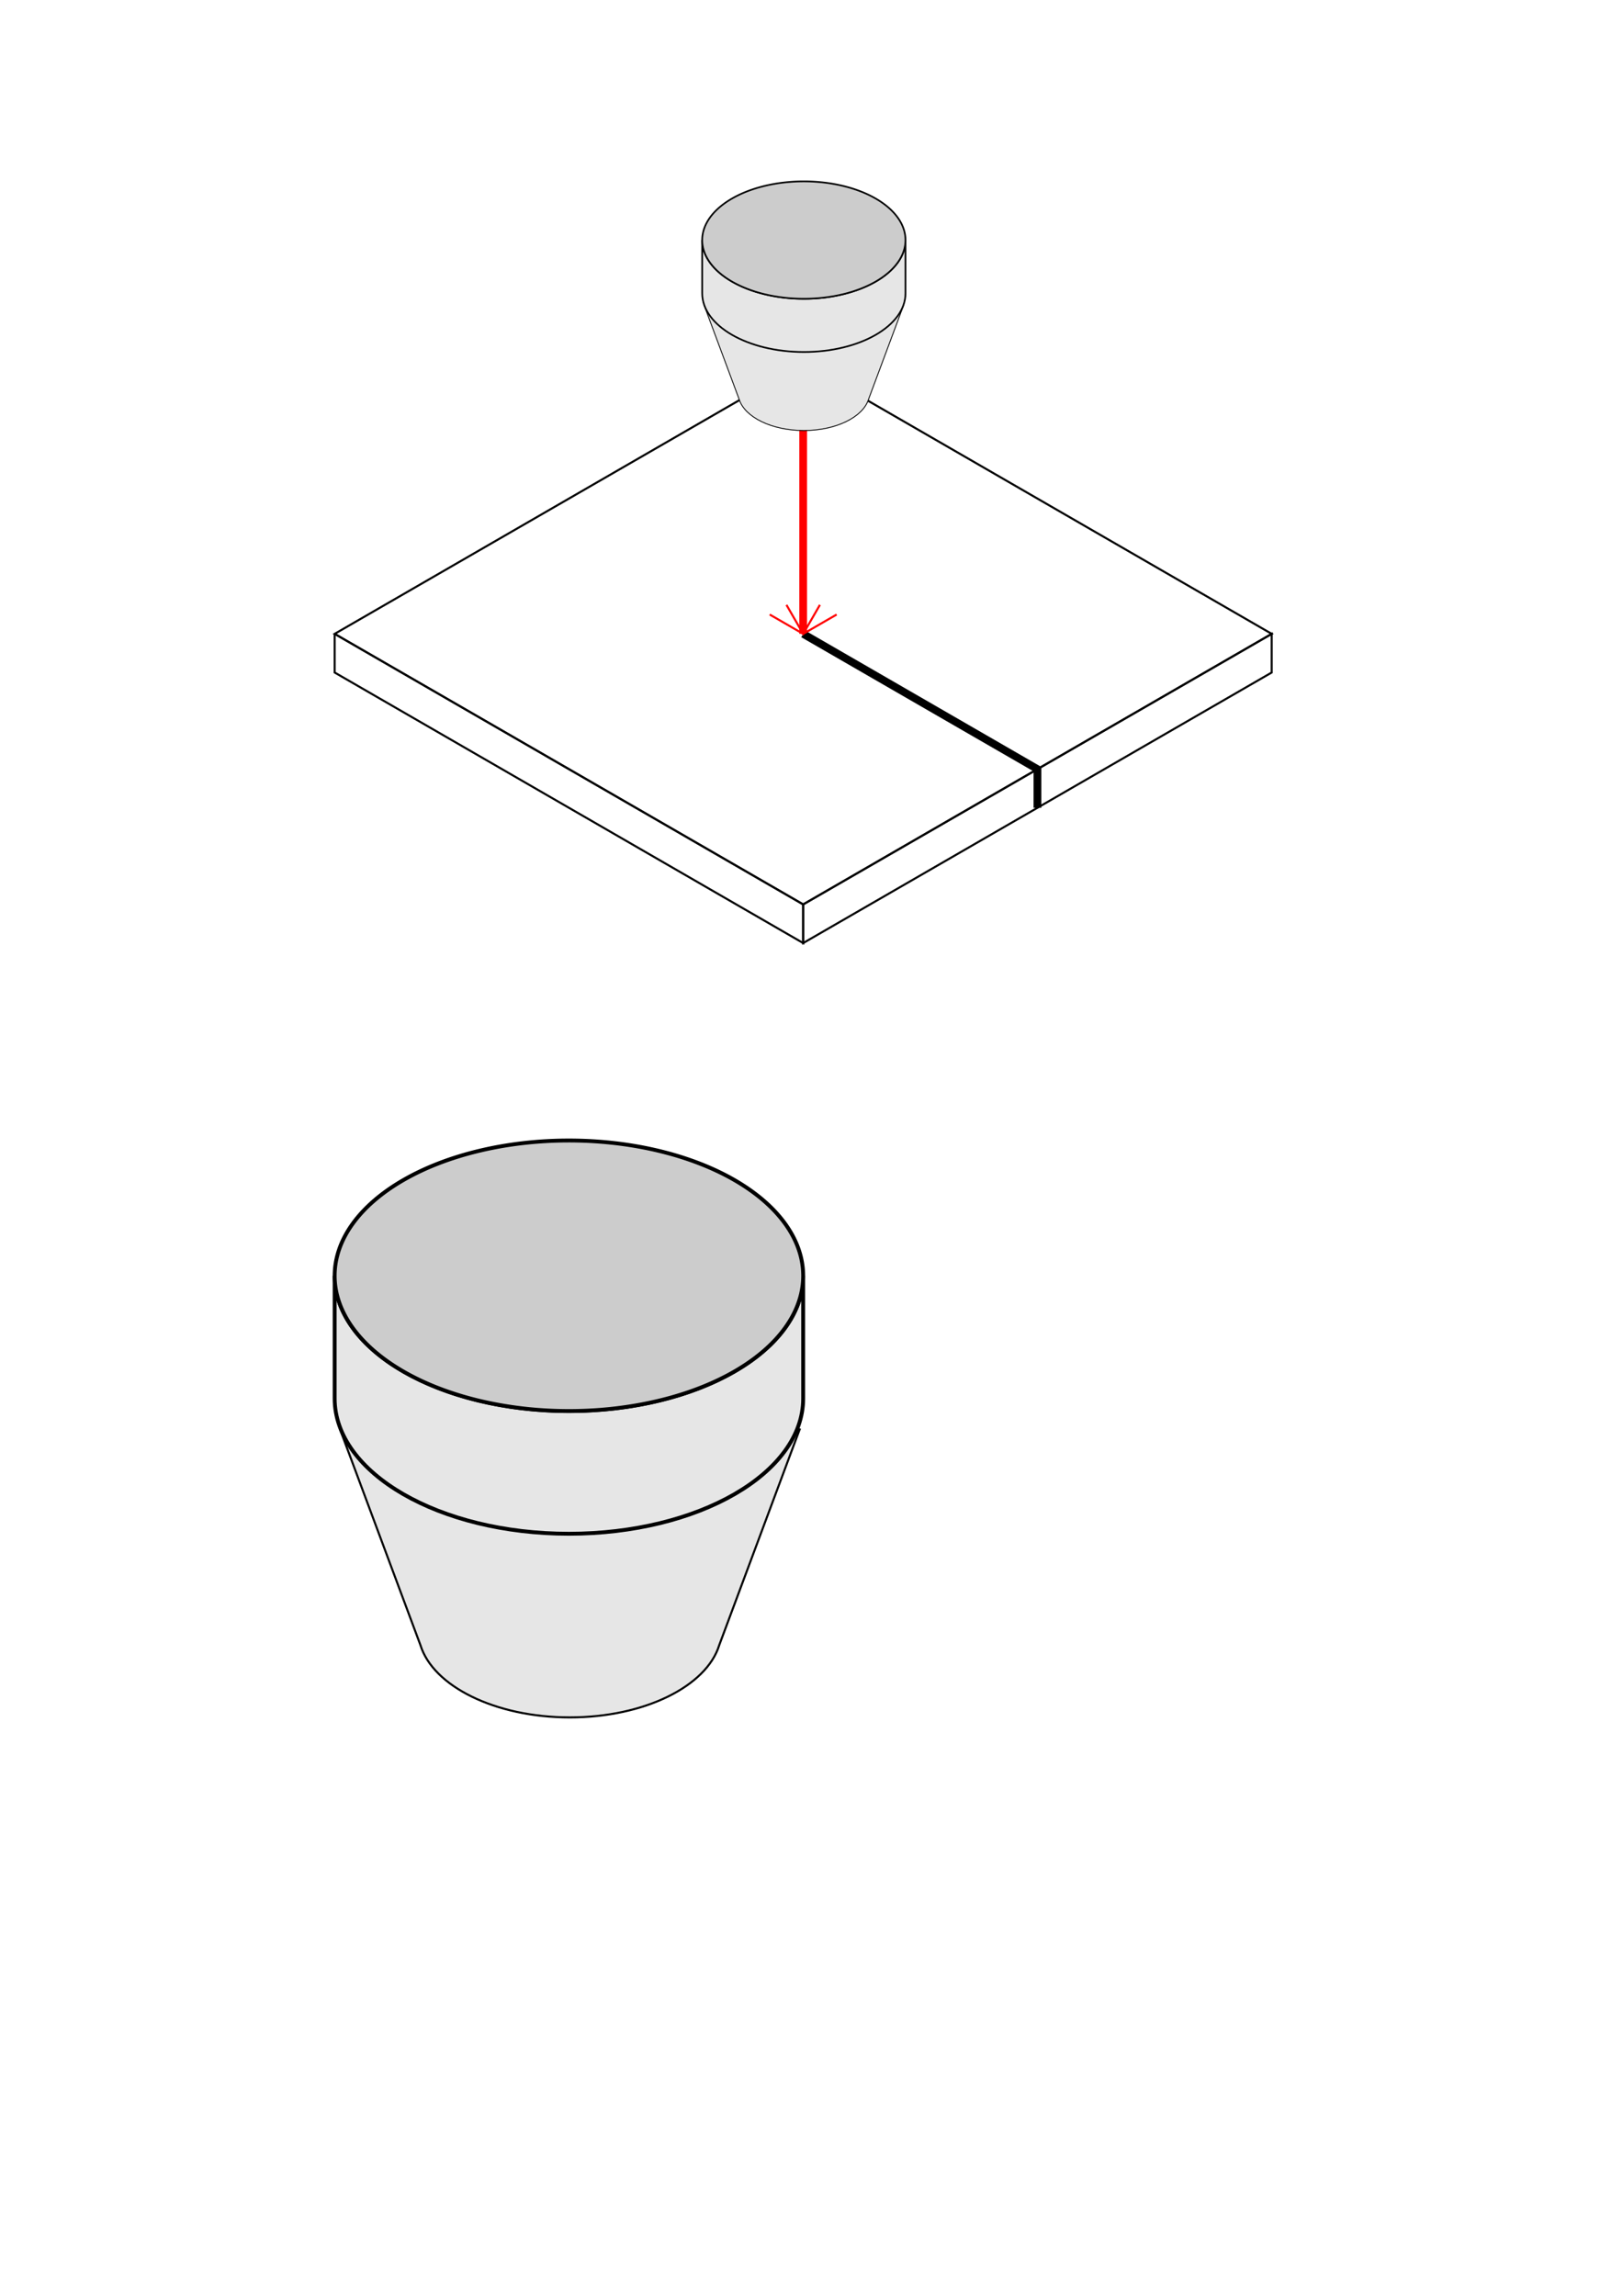 <?xml version="1.0" encoding="UTF-8" standalone="no"?>
<!-- Created with Inkscape (http://www.inkscape.org/) -->

<svg
   xmlns:dc="http://purl.org/dc/elements/1.1/"
   xmlns:cc="http://creativecommons.org/ns#"
   xmlns:rdf="http://www.w3.org/1999/02/22-rdf-syntax-ns#"
   xmlns:svg="http://www.w3.org/2000/svg"
   xmlns="http://www.w3.org/2000/svg"
   xmlns:sodipodi="http://sodipodi.sourceforge.net/DTD/sodipodi-0.dtd"
   xmlns:inkscape="http://www.inkscape.org/namespaces/inkscape"
   width="210mm"
   height="297mm"
   viewBox="0 0 210 297"
   version="1.1"
   id="svg8"
   sodipodi:docname="3d printer.svg"
   inkscape:version="0.92.3 (2405546, 2018-03-11)">
  <defs
     id="defs2" />
  <sodipodi:namedview
     id="base"
     pagecolor="#ffffff"
     bordercolor="#666666"
     borderopacity="1.0"
     inkscape:pageopacity="0.0"
     inkscape:pageshadow="2"
     inkscape:zoom="0.70710678"
     inkscape:cx="238.54077"
     inkscape:cy="702.99072"
     inkscape:document-units="mm"
     inkscape:current-layer="layer1"
     showgrid="true"
     inkscape:window-width="1533"
     inkscape:window-height="845"
     inkscape:window-x="67"
     inkscape:window-y="27"
     inkscape:window-maximized="1">
    <inkscape:grid
       type="axonomgrid"
       id="grid815"
       units="mm"
       empspacing="5" />
  </sodipodi:namedview>
  <g
     inkscape:label="Layer 1"
     inkscape:groupmode="layer"
     id="layer1">
    <path
       style="fill:none;stroke:#000000;stroke-width:0.265px;stroke-linecap:butt;stroke-linejoin:miter;stroke-opacity:1"
       d="m 43.301,82 60.622,35 60.622,-35 -60.622,-35 z"
       id="path4520"
       inkscape:connector-curvature="0"
       sodipodi:nodetypes="ccccc"
       inkscape:export-xdpi="96.5"
       inkscape:export-ydpi="96.5" />
    <path
       style="fill:none;stroke:#000000;stroke-width:0.265px;stroke-linecap:butt;stroke-linejoin:miter;stroke-opacity:1"
       d="M 43.301,82 V 87 l 60.622,35 v -5 L 43.301,82"
       id="path4522"
       inkscape:connector-curvature="0"
       inkscape:export-xdpi="96.5"
       inkscape:export-ydpi="96.5" />
    <path
       style="fill:none;stroke:#000000;stroke-width:0.265px;stroke-linecap:butt;stroke-linejoin:miter;stroke-opacity:1"
       d="m 103.923,122 v -5 L 164.545,82 V 87 Z"
       id="path4524"
       inkscape:connector-curvature="0"
       inkscape:export-xdpi="96.5"
       inkscape:export-ydpi="96.5" />
    <path
       style="fill:#e6e6e6;stroke:#000000;stroke-width:1px;stroke-linecap:butt;stroke-linejoin:miter;stroke-opacity:1"
       d="m 390.626,697.323 -39.465,105.835 c -6.211,20.026 -36.501,35.228 -72.941,35.228 -36.44,0 -66.73,-15.202 -72.917,-35.228 l -39.442,-105.835"
       id="path4648-3"
       transform="scale(0.265)"
       inkscape:connector-curvature="0"
       sodipodi:nodetypes="ccscc" />
    <path
       style="opacity:1;fill:#e6e6e6;fill-opacity:1;stroke:#000000;stroke-width:0.5;stroke-miterlimit:4;stroke-dasharray:none;stroke-dashoffset:0;stroke-opacity:1"
       d="m 43.301,165.042 c 0,9.665 13.571,17.5 30.311,17.5 16.74,0 30.311,-7.835 30.311,-17.5 v 15.875 c 0,9.665 -13.571,17.5 -30.311,17.5 -16.74,0 -30.311,-7.835 -30.311,-17.5 z"
       id="path4547"
       inkscape:connector-curvature="0"
       sodipodi:nodetypes="csccscc" />
    <path
       inkscape:connector-curvature="0"
       style="opacity:1;fill:#cccccc;fill-opacity:1;stroke:#000000;stroke-width:0.5;stroke-miterlimit:4;stroke-dasharray:none;stroke-dashoffset:0;stroke-opacity:1"
       d="m 103.923,165.042 a 30.311,17.5 0 0 1 -30.311,17.5 30.311,17.5 0 0 1 -30.311,-17.5 30.311,17.5 0 0 1 30.311,-17.5 30.311,17.5 0 0 1 30.311,17.5 z"
       id="path4547-7" />
    <path
       style="fill:#ff0000;stroke:#ff0000;stroke-width:1;stroke-linecap:butt;stroke-linejoin:miter;stroke-miterlimit:4;stroke-dasharray:none;stroke-opacity:1"
       d="m 103.923,55 0,27"
       id="path4744"
       inkscape:connector-curvature="0"
       sodipodi:nodetypes="cc"
       inkscape:export-xdpi="96.5"
       inkscape:export-ydpi="96.5" />
    <path
       style="fill:#e6e6e6;stroke:#000000;stroke-width:0.115px;stroke-linecap:butt;stroke-linejoin:miter;stroke-opacity:1"
       d="m 116.913,39.5 -4.531,12.15 c -0.713,2.299 -4.19,4.044 -8.374,4.044 -4.183,0 -7.661,-1.745 -8.371,-4.044 L 91.11,39.5"
       id="path4648-3-2"
       inkscape:connector-curvature="0"
       sodipodi:nodetypes="ccscc"
       inkscape:export-xdpi="96.5"
       inkscape:export-ydpi="96.5" />
    <path
       style="opacity:1;fill:#e6e6e6;fill-opacity:1;stroke:#000000;stroke-width:0.217;stroke-miterlimit:4;stroke-dasharray:none;stroke-dashoffset:0;stroke-opacity:1"
       d="m 90.858,31.057 c 0,4.194 5.888,7.593 13.152,7.593 7.263,0 13.152,-3.4 13.152,-7.593 v 6.888 c 0,4.194 -5.888,7.593 -13.152,7.593 -7.263,0 -13.152,-3.4 -13.152,-7.593 z"
       id="path4547-9"
       inkscape:connector-curvature="0"
       sodipodi:nodetypes="csccscc"
       inkscape:export-xdpi="96.5"
       inkscape:export-ydpi="96.5" />
    <path
       inkscape:connector-curvature="0"
       style="opacity:1;fill:#cccccc;fill-opacity:1;stroke:#000000;stroke-width:0.217;stroke-miterlimit:4;stroke-dasharray:none;stroke-dashoffset:0;stroke-opacity:1"
       d="m 117.161,31.057 a 13.152,7.593 0 0 1 -13.152,7.593 13.152,7.593 0 0 1 -13.152,-7.593 13.152,7.593 0 0 1 13.152,-7.593 13.152,7.593 0 0 1 13.152,7.593 z"
       id="path4547-7-1"
       inkscape:export-xdpi="96.5"
       inkscape:export-ydpi="96.5" />
    <path
       style="fill:none;stroke:#000000;stroke-width:1;stroke-linecap:butt;stroke-linejoin:miter;stroke-opacity:1;stroke-miterlimit:4;stroke-dasharray:none"
       d="m 103.923,82 30.311,17.5 V 104.5"
       id="path4746"
       inkscape:connector-curvature="0"
       inkscape:export-xdpi="96.5"
       inkscape:export-ydpi="96.5" />
    <path
       style="fill:none;stroke:#ff0000;stroke-width:0.265px;stroke-linecap:butt;stroke-linejoin:miter;stroke-opacity:1"
       d="m 103.923,82 -4.33,-2.5"
       id="path4748"
       inkscape:connector-curvature="0"
       inkscape:export-xdpi="96.5"
       inkscape:export-ydpi="96.5" />
    <path
       style="fill:none;stroke:#ff0000;stroke-width:0.265px;stroke-linecap:butt;stroke-linejoin:miter;stroke-opacity:1"
       d="m 103.923,82 4.33,-2.5"
       id="path4750"
       inkscape:connector-curvature="0"
       inkscape:export-xdpi="96.5"
       inkscape:export-ydpi="96.5" />
    <path
       style="fill:none;stroke:#ff0000;stroke-width:0.265px;stroke-linecap:butt;stroke-linejoin:miter;stroke-opacity:1"
       d="m 106.088,78.25 -2.165,3.75 -2.165,-3.75"
       id="path4752"
       inkscape:connector-curvature="0"
       inkscape:export-xdpi="96.5"
       inkscape:export-ydpi="96.5" />
  </g>
</svg>
